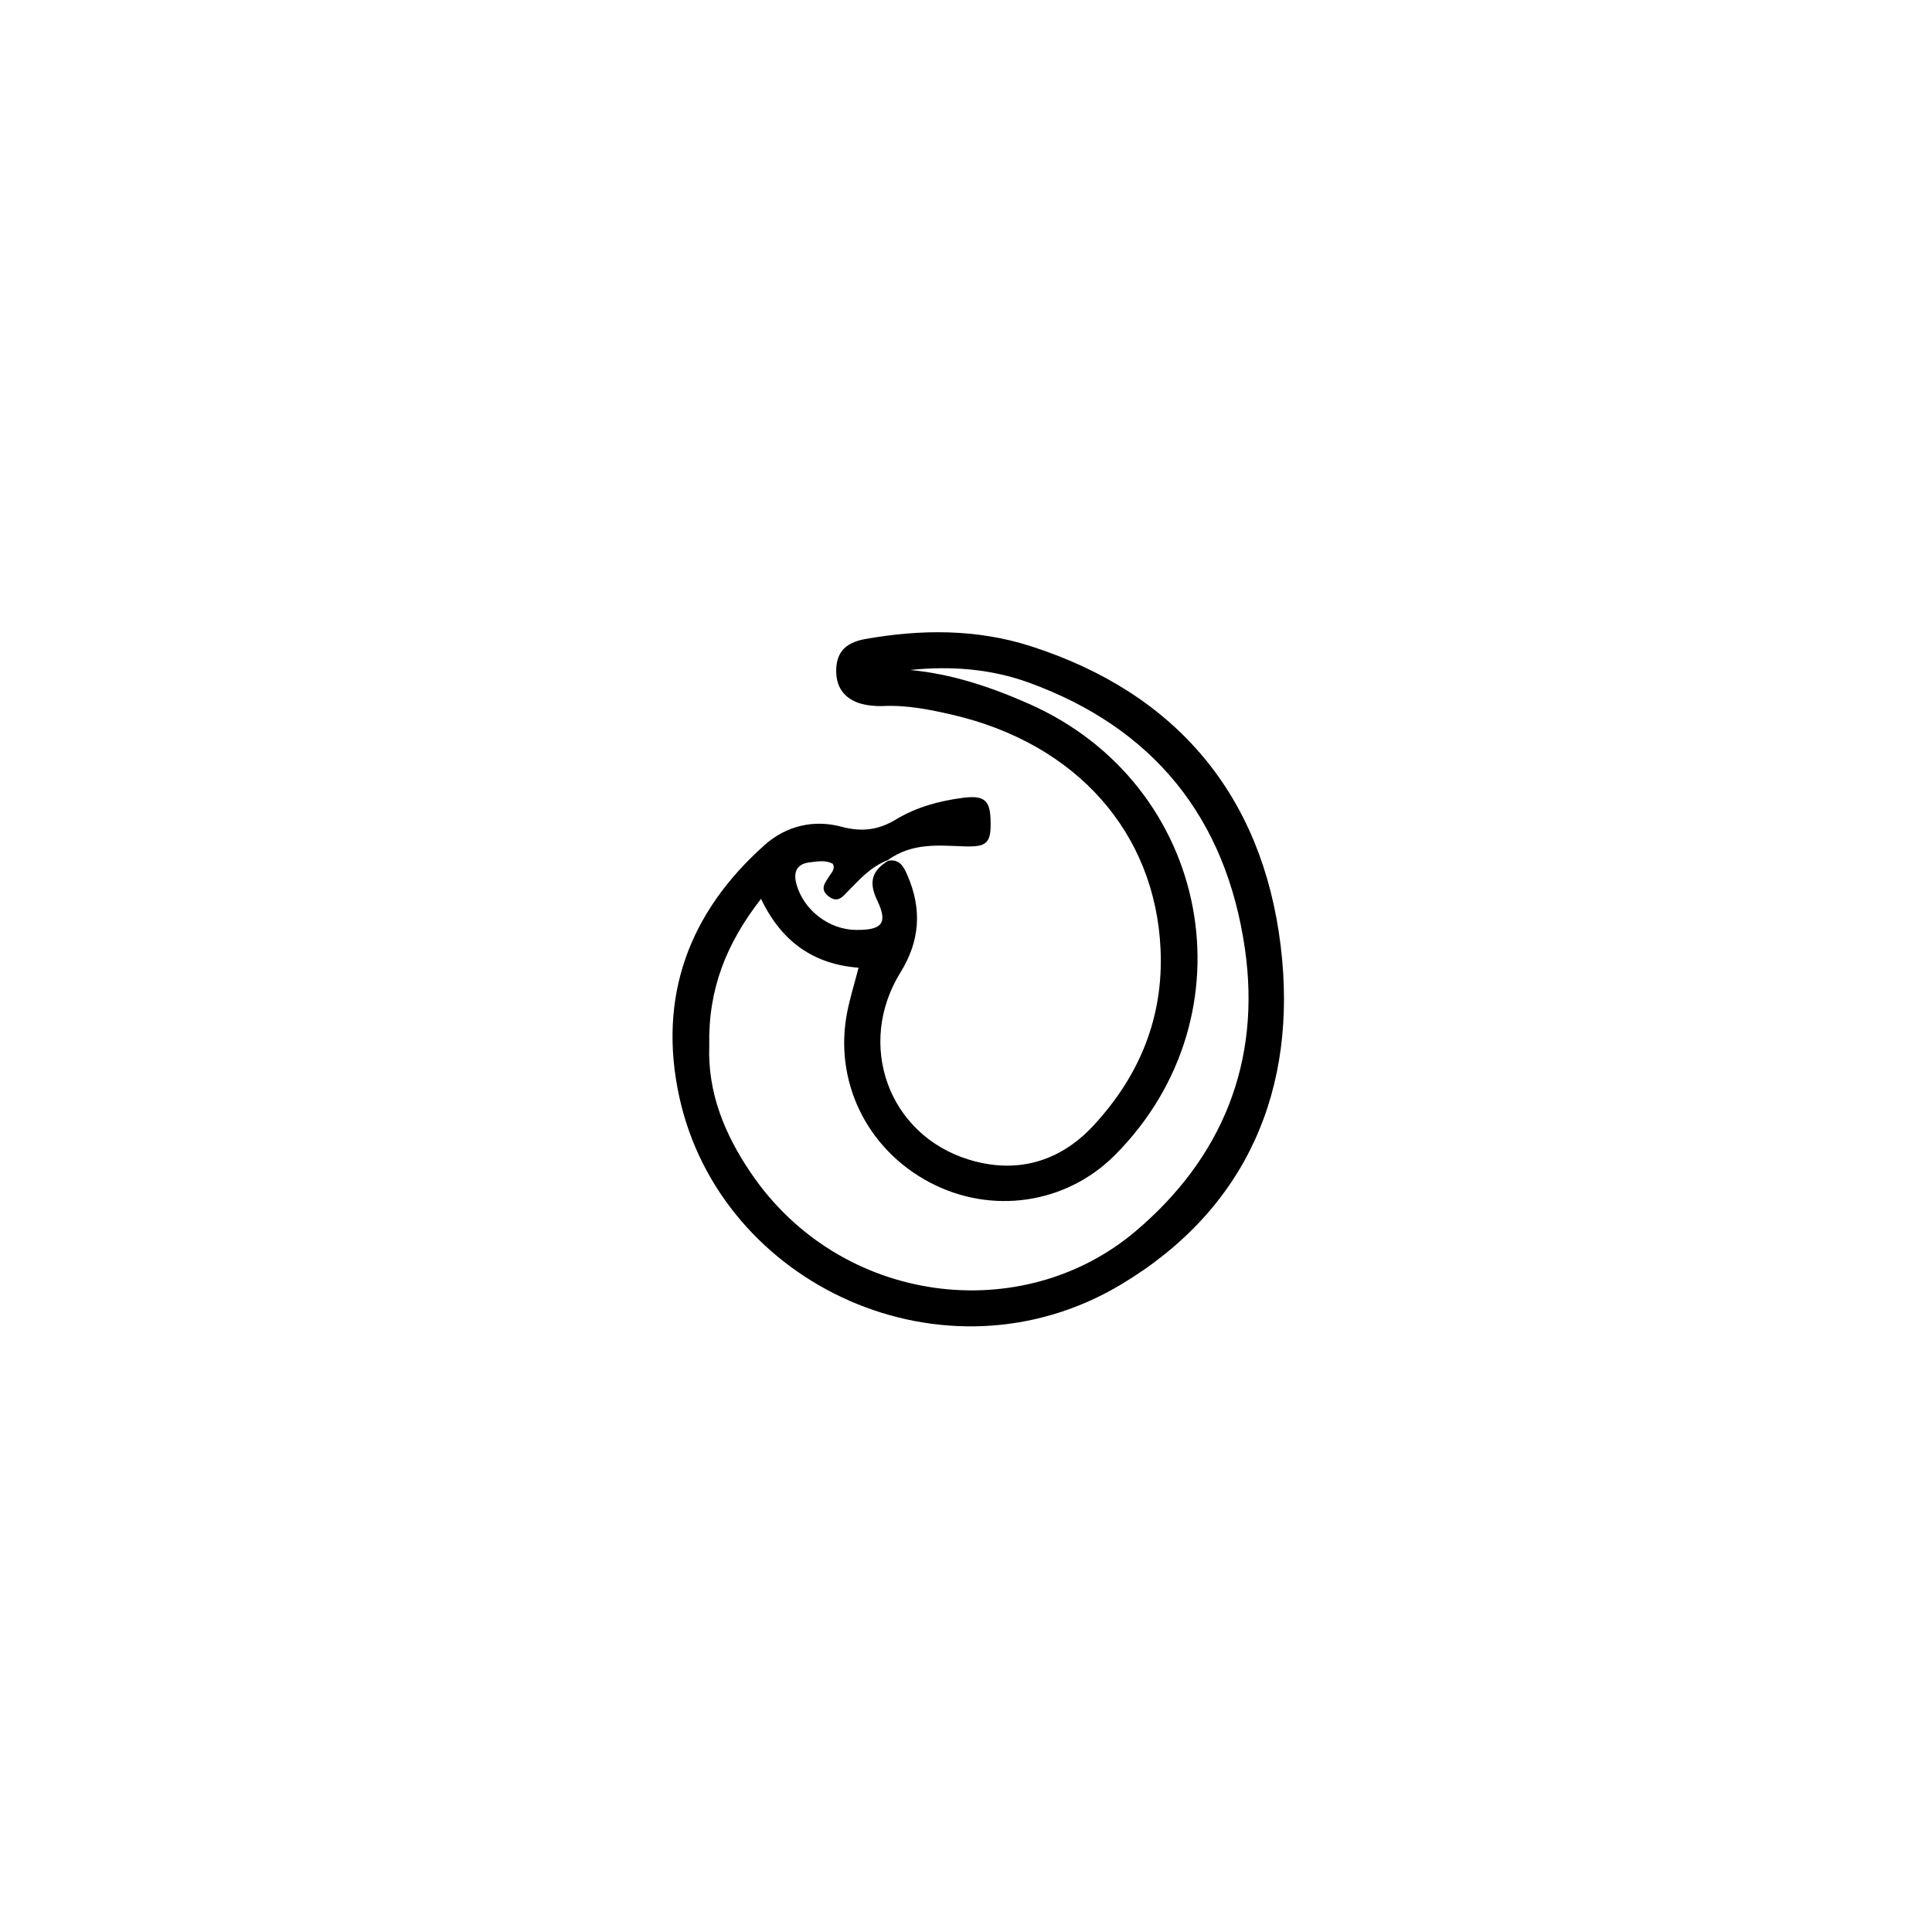 <svg version="1.1"  xmlns="http://www.w3.org/2000/svg" xmlns:xlink="http://www.w3.org/1999/xlink" x="0px" y="0px"
	 width="100%" viewBox="0 0 496 496" enable-background="new 0 0 496 496" xml:space="preserve">
<path fill="#000000" opacity="1" stroke="none" 
	d="
M227.995,220.983 
	C231.098,220.414 232.116,222.76 233.023,224.859 
	C236.706,233.389 236.19,241.562 231.204,249.599 
	C219.748,268.069 227.98,291.306 248.72,297.701 
	C260.736,301.406 271.896,298.464 280.659,289.03 
	C292.501,276.282 298.749,261.261 297.947,243.657 
	C296.581,213.705 276.27,190.855 244.478,183.497 
	C238.645,182.147 232.768,180.973 226.712,181.261 
	C225.553,181.316 224.376,181.231 223.221,181.091 
	C217.99,180.459 214.931,177.521 214.7,172.969 
	C214.447,167.997 216.556,165.045 222.15,164.054 
	C236.41,161.526 250.744,161.44 264.617,165.893 
	C302.174,177.947 324.11,204.371 328.791,242.853 
	C333.237,279.408 320.24,310.356 287.8,329.769 
	C242.696,356.761 184.93,330.031 174.389,281.582 
	C168.814,255.955 176.836,234.236 196.345,216.905 
	C201.849,212.016 208.91,210.335 216.01,212.239 
	C221.261,213.647 225.523,213.109 230.091,210.341 
	C235.252,207.214 241.115,205.633 247.091,204.839 
	C252.59,204.107 254.121,205.404 254.298,210.252 
	C254.522,216.369 253.532,217.464 247.706,217.291 
	C241.07,217.094 234.338,216.215 227.892,220.828 
	C223.437,222.603 220.82,225.678 218.008,228.482 
	C216.482,230.004 215.206,232.086 212.665,230.069 
	C210.342,228.225 211.871,226.583 212.922,224.901 
	C213.513,223.956 214.511,223.109 213.791,221.743 
	C211.916,220.752 209.909,221.153 207.959,221.377 
	C204.435,221.781 203.614,223.957 204.498,227.085 
	C206.358,233.672 212.808,238.627 219.644,238.736 
	C226.351,238.843 228.056,237.096 225.231,231.218 
	C222.896,226.359 223.904,223.544 227.995,220.983 
M182.088,268.471 
	C181.649,280.665 186.119,291.314 192.772,301.129 
	C215.797,335.097 262.369,340.748 291.504,316.12 
	C313.729,297.333 323.81,272.676 319.604,243.56 
	C314.765,210.064 296.214,186.898 264.131,175.244 
	C254.318,171.68 244.046,170.928 233.658,172.006 
	C244.371,173.005 254.394,176.382 264.124,180.677 
	C310.91,201.329 322.166,260.505 286.207,296.57 
	C273.71,309.104 254.597,311.93 238.742,303.586 
	C222.457,295.017 213.93,277.4 217.547,259.598 
	C218.265,256.062 219.34,252.599 220.422,248.44 
	C208.874,247.554 200.654,241.791 195.374,230.755 
	C186.46,242.237 181.775,253.948 182.088,268.471 
z"/>
</svg>